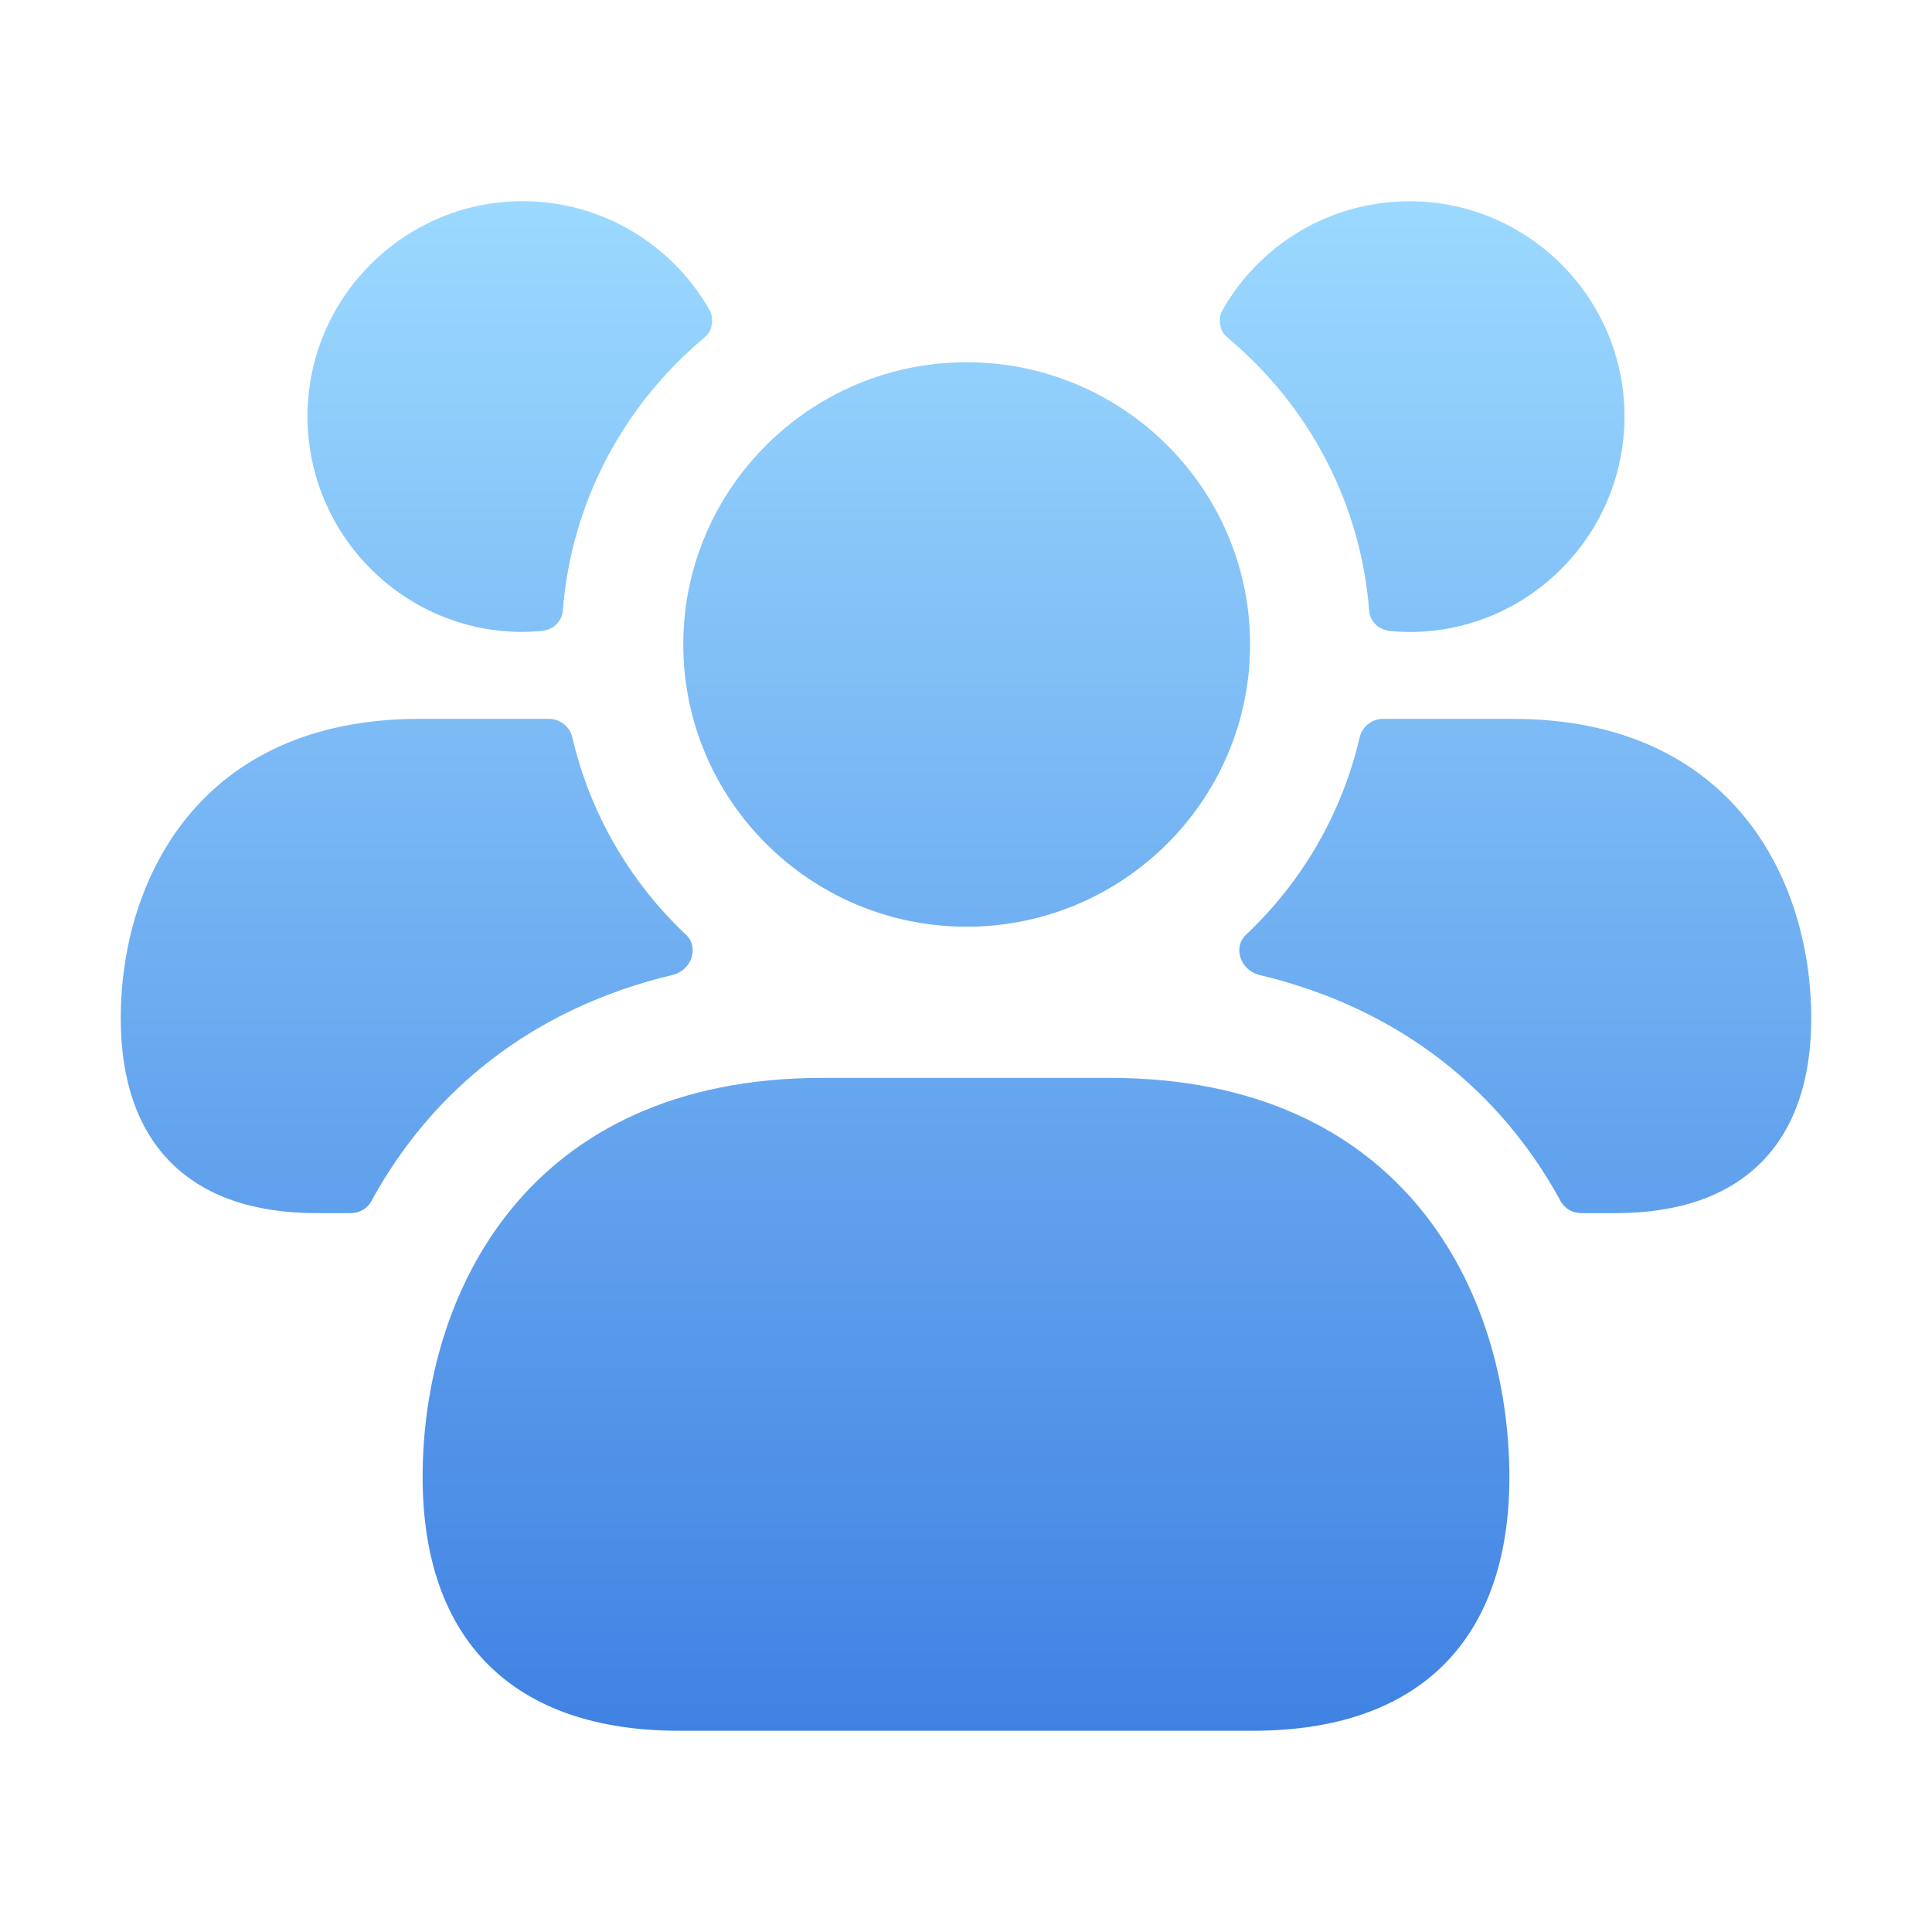 <svg width="24" height="24" viewBox="0 0 24 24" fill="none" xmlns="http://www.w3.org/2000/svg">
<path d="M18.75 18.35C18.75 20.382 17.619 21.5 15.567 21.5H8.433C6.381 21.5 5.25 20.381 5.25 18.35C5.25 16.062 6.55 13.39 10.215 13.39H13.784C17.45 13.389 18.75 16.062 18.75 18.35ZM12.008 11.512C13.95 11.512 15.529 9.939 15.529 8.006C15.529 6.072 13.949 4.5 12.008 4.5C10.067 4.5 8.488 6.073 8.488 8.006C8.488 9.939 10.066 11.512 12.008 11.512ZM18.79 8.93H17.18C17.04 8.93 16.92 9.03 16.89 9.16C16.67 10.11 16.17 10.96 15.48 11.61C15.31 11.77 15.41 12.05 15.64 12.11C17.41 12.53 18.64 13.57 19.37 14.89C19.42 15 19.52 15.07 19.65 15.07H20.07C21.64 15.07 22.5 14.21 22.5 12.65C22.5 10.94 21.53 8.93 18.79 8.93ZM17.51 2.5C16.512 2.5 15.641 3.047 15.184 3.856C15.147 3.922 15.149 3.995 15.163 4.058C15.178 4.124 15.207 4.159 15.269 4.211C16.248 5.036 16.901 6.231 17.008 7.582C17.014 7.658 17.04 7.705 17.086 7.754C17.132 7.803 17.201 7.833 17.292 7.841C17.363 7.847 17.436 7.851 17.51 7.851C18.98 7.851 20.18 6.651 20.18 5.171C20.18 3.7 18.98 2.5 17.51 2.5ZM1.5 12.65C1.5 14.21 2.36 15.07 3.93 15.07H4.35C4.48 15.07 4.58 15 4.63 14.89C5.36 13.57 6.59 12.53 8.36 12.11C8.59 12.05 8.69 11.77 8.52 11.61C7.83 10.96 7.33 10.11 7.11 9.16C7.08 9.03 6.96 8.93 6.82 8.93H5.21C2.47 8.93 1.5 10.94 1.5 12.65ZM3.82 5.17C3.82 6.65 5.02 7.85 6.49 7.85C6.564 7.85 6.637 7.846 6.708 7.84C6.8 7.832 6.868 7.802 6.914 7.753C6.96 7.704 6.986 7.657 6.992 7.581C7.099 6.23 7.752 5.035 8.731 4.21C8.792 4.158 8.822 4.123 8.837 4.057C8.851 3.994 8.853 3.922 8.816 3.855C8.358 3.046 7.488 2.499 6.49 2.499C5.02 2.5 3.82 3.7 3.82 5.17Z" fill="url(#paint0_linear_2004_1965)"/>
<defs>
<linearGradient id="paint0_linear_2004_1965" x1="12" y1="2.499" x2="12" y2="21.5" gradientUnits="userSpaceOnUse">
<stop stop-color="#9CD9FF"/>
<stop offset="1" stop-color="#4082E3"/>
</linearGradient>
</defs>
</svg>
